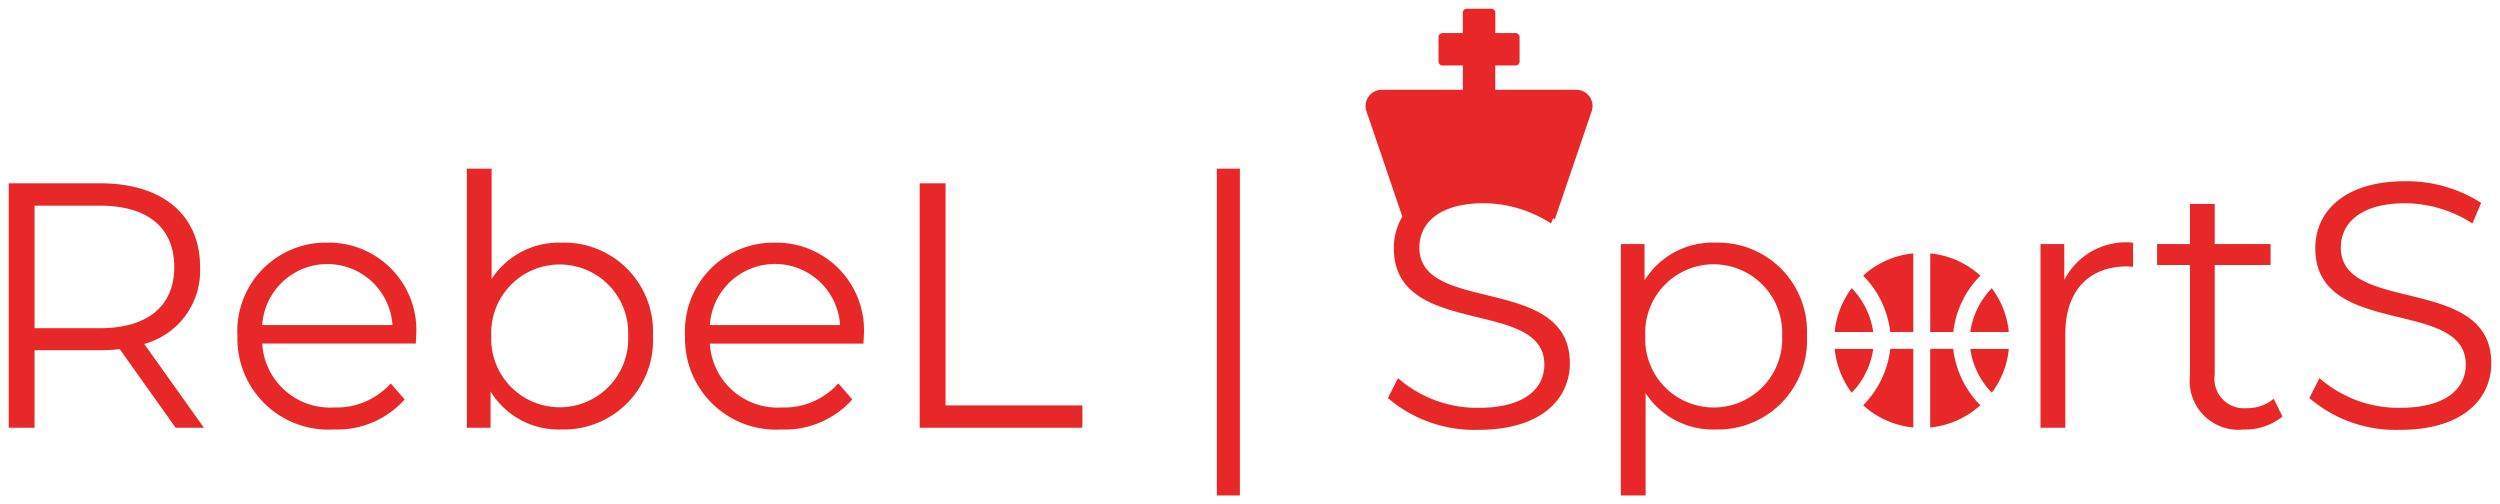 <svg xmlns="http://www.w3.org/2000/svg" width="143.2" height="28.88" viewBox="0 0 143.2 28.88">
  <g id="rebel_sports_logo" data-name="rebel sports logo" transform="translate(0.5 0.5)">
    <path id="Union_6" data-name="Union 6" d="M94.62,27.88V13.48h1.36v2.08a4.583,4.583,0,0,1,4.061-2.16,5.089,5.089,0,0,1,5.24,5.34,5.1,5.1,0,0,1-5.24,5.36,4.6,4.6,0,0,1-4-2.08v5.86Zm1.4-9.14a3.924,3.924,0,1,0,7.84,0,3.924,3.924,0,1,0-7.84,0ZM71.48,27.88V9.16H72.8V27.88ZM134.06,22.3l.58-1.14a6.874,6.874,0,0,0,4.62,1.7c2.62,0,3.76-1.1,3.76-2.48,0-3.839-8.62-1.48-8.62-6.66,0-2.059,1.6-3.839,5.161-3.839a7.9,7.9,0,0,1,4.34,1.24l-.5,1.18a7.2,7.2,0,0,0-3.839-1.16c-2.561,0-3.7,1.139-3.7,2.54,0,3.84,8.619,1.52,8.619,6.62,0,2.059-1.64,3.82-5.22,3.82A7.589,7.589,0,0,1,134.06,22.3Zm-52.781,0,.581-1.14a6.872,6.872,0,0,0,4.62,1.7c2.62,0,3.76-1.1,3.76-2.48,0-3.839-8.62-1.48-8.62-6.66a3.49,3.49,0,0,1,.486-1.813L80.042,5.849a.928.928,0,0,1,.886-1.206h4.643V3.251H84.41a.233.233,0,0,1-.232-.232V1.625a.232.232,0,0,1,.232-.232h1.161V.232A.232.232,0,0,1,85.8,0H87.2a.232.232,0,0,1,.232.232V1.393H88.59a.232.232,0,0,1,.232.232V3.019a.233.233,0,0,1-.232.232H87.429V4.643h4.643a.929.929,0,0,1,.886,1.206l-2.12,6.224s-.029-.028-.089-.074l-.128.3a7.2,7.2,0,0,0-3.84-1.16c-2.56,0-3.7,1.139-3.7,2.54,0,3.84,8.62,1.52,8.62,6.62,0,2.059-1.64,3.82-5.22,3.82A7.593,7.593,0,0,1,81.28,22.3Zm45.941-1.26V14.68h-1.88v-1.2h1.88v-2.3h1.419v2.3h3.2v1.2h-3.2v6.28a1.685,1.685,0,0,0,1.821,1.92,2.351,2.351,0,0,0,1.56-.54l.5,1.021a3.382,3.382,0,0,1-2.219.74A2.787,2.787,0,0,1,127.22,21.04Zm-86.2-2.3a5.067,5.067,0,0,1,5.14-5.34,5.013,5.013,0,0,1,5.1,5.34c0,.121-.021.28-.021.44h-8.8a3.893,3.893,0,0,0,4.14,3.66A4.144,4.144,0,0,0,49.8,21.46l.8.921a5.178,5.178,0,0,1-4.06,1.72A5.21,5.21,0,0,1,41.02,18.74Zm1.42-.62H49.9a3.737,3.737,0,0,0-7.459,0Zm-12.56,3.8V24H28.52V9.16h1.42v6.32a4.593,4.593,0,0,1,4-2.08,5.089,5.089,0,0,1,5.24,5.34,5.106,5.106,0,0,1-5.24,5.36A4.559,4.559,0,0,1,29.88,21.92Zm.04-3.181a3.924,3.924,0,1,0,7.841,0,3.924,3.924,0,1,0-7.841,0Zm-14.54,0a5.067,5.067,0,0,1,5.14-5.34,5.013,5.013,0,0,1,5.1,5.34c0,.121-.021.28-.021.44H16.8a3.893,3.893,0,0,0,4.14,3.66A4.143,4.143,0,0,0,24.16,21.46l.8.921A5.178,5.178,0,0,1,20.9,24.1,5.21,5.21,0,0,1,15.38,18.74Zm1.42-.62h7.46a3.738,3.738,0,0,0-7.46,0ZM118.66,24V13.48h1.361v2.06a3.966,3.966,0,0,1,3.939-2.14v1.38c-.12,0-.239-.02-.339-.02-2.2,0-3.541,1.4-3.541,3.88V24Zm-64.2,0V10H55.94V22.72h7.84V24ZM11.84,24l-3.2-4.5a10.064,10.064,0,0,1-1.12.059H3.76V24H2.28V10H7.52c3.56,0,5.72,1.8,5.72,4.8a4.34,4.34,0,0,1-3.2,4.4L13.46,24ZM3.76,18.3H7.48c2.8,0,4.28-1.3,4.28-3.5,0-2.239-1.481-3.52-4.28-3.52H3.76Zm108.582,1.185h1.32a5.456,5.456,0,0,0,1.553,3.227,4.994,4.994,0,0,1-2.874,1.274ZM108.5,22.712a5.434,5.434,0,0,0,1.553-3.227h1.32v4.5A4.98,4.98,0,0,1,108.5,22.712Zm6.138-3.227h2.207a4.967,4.967,0,0,1-.975,2.509A4.516,4.516,0,0,1,114.638,19.485Zm-7.766,0h2.207a4.487,4.487,0,0,1-1.232,2.509A4.967,4.967,0,0,1,106.871,19.485Zm7.766-.969a4.51,4.51,0,0,1,1.232-2.509,4.961,4.961,0,0,1,.975,2.509Zm-2.295,0v-4.5a4.98,4.98,0,0,1,2.874,1.274,5.458,5.458,0,0,0-1.553,3.228Zm-2.29,0a5.444,5.444,0,0,0-1.553-3.228,4.98,4.98,0,0,1,2.874-1.274v4.5Zm-3.182,0a4.961,4.961,0,0,1,.975-2.509,4.491,4.491,0,0,1,1.232,2.509Z" transform="translate(-2.28)" fill="#e82828" stroke="rgba(0,0,0,0)" stroke-miterlimit="10" stroke-width="1"/>
  </g>
</svg>
